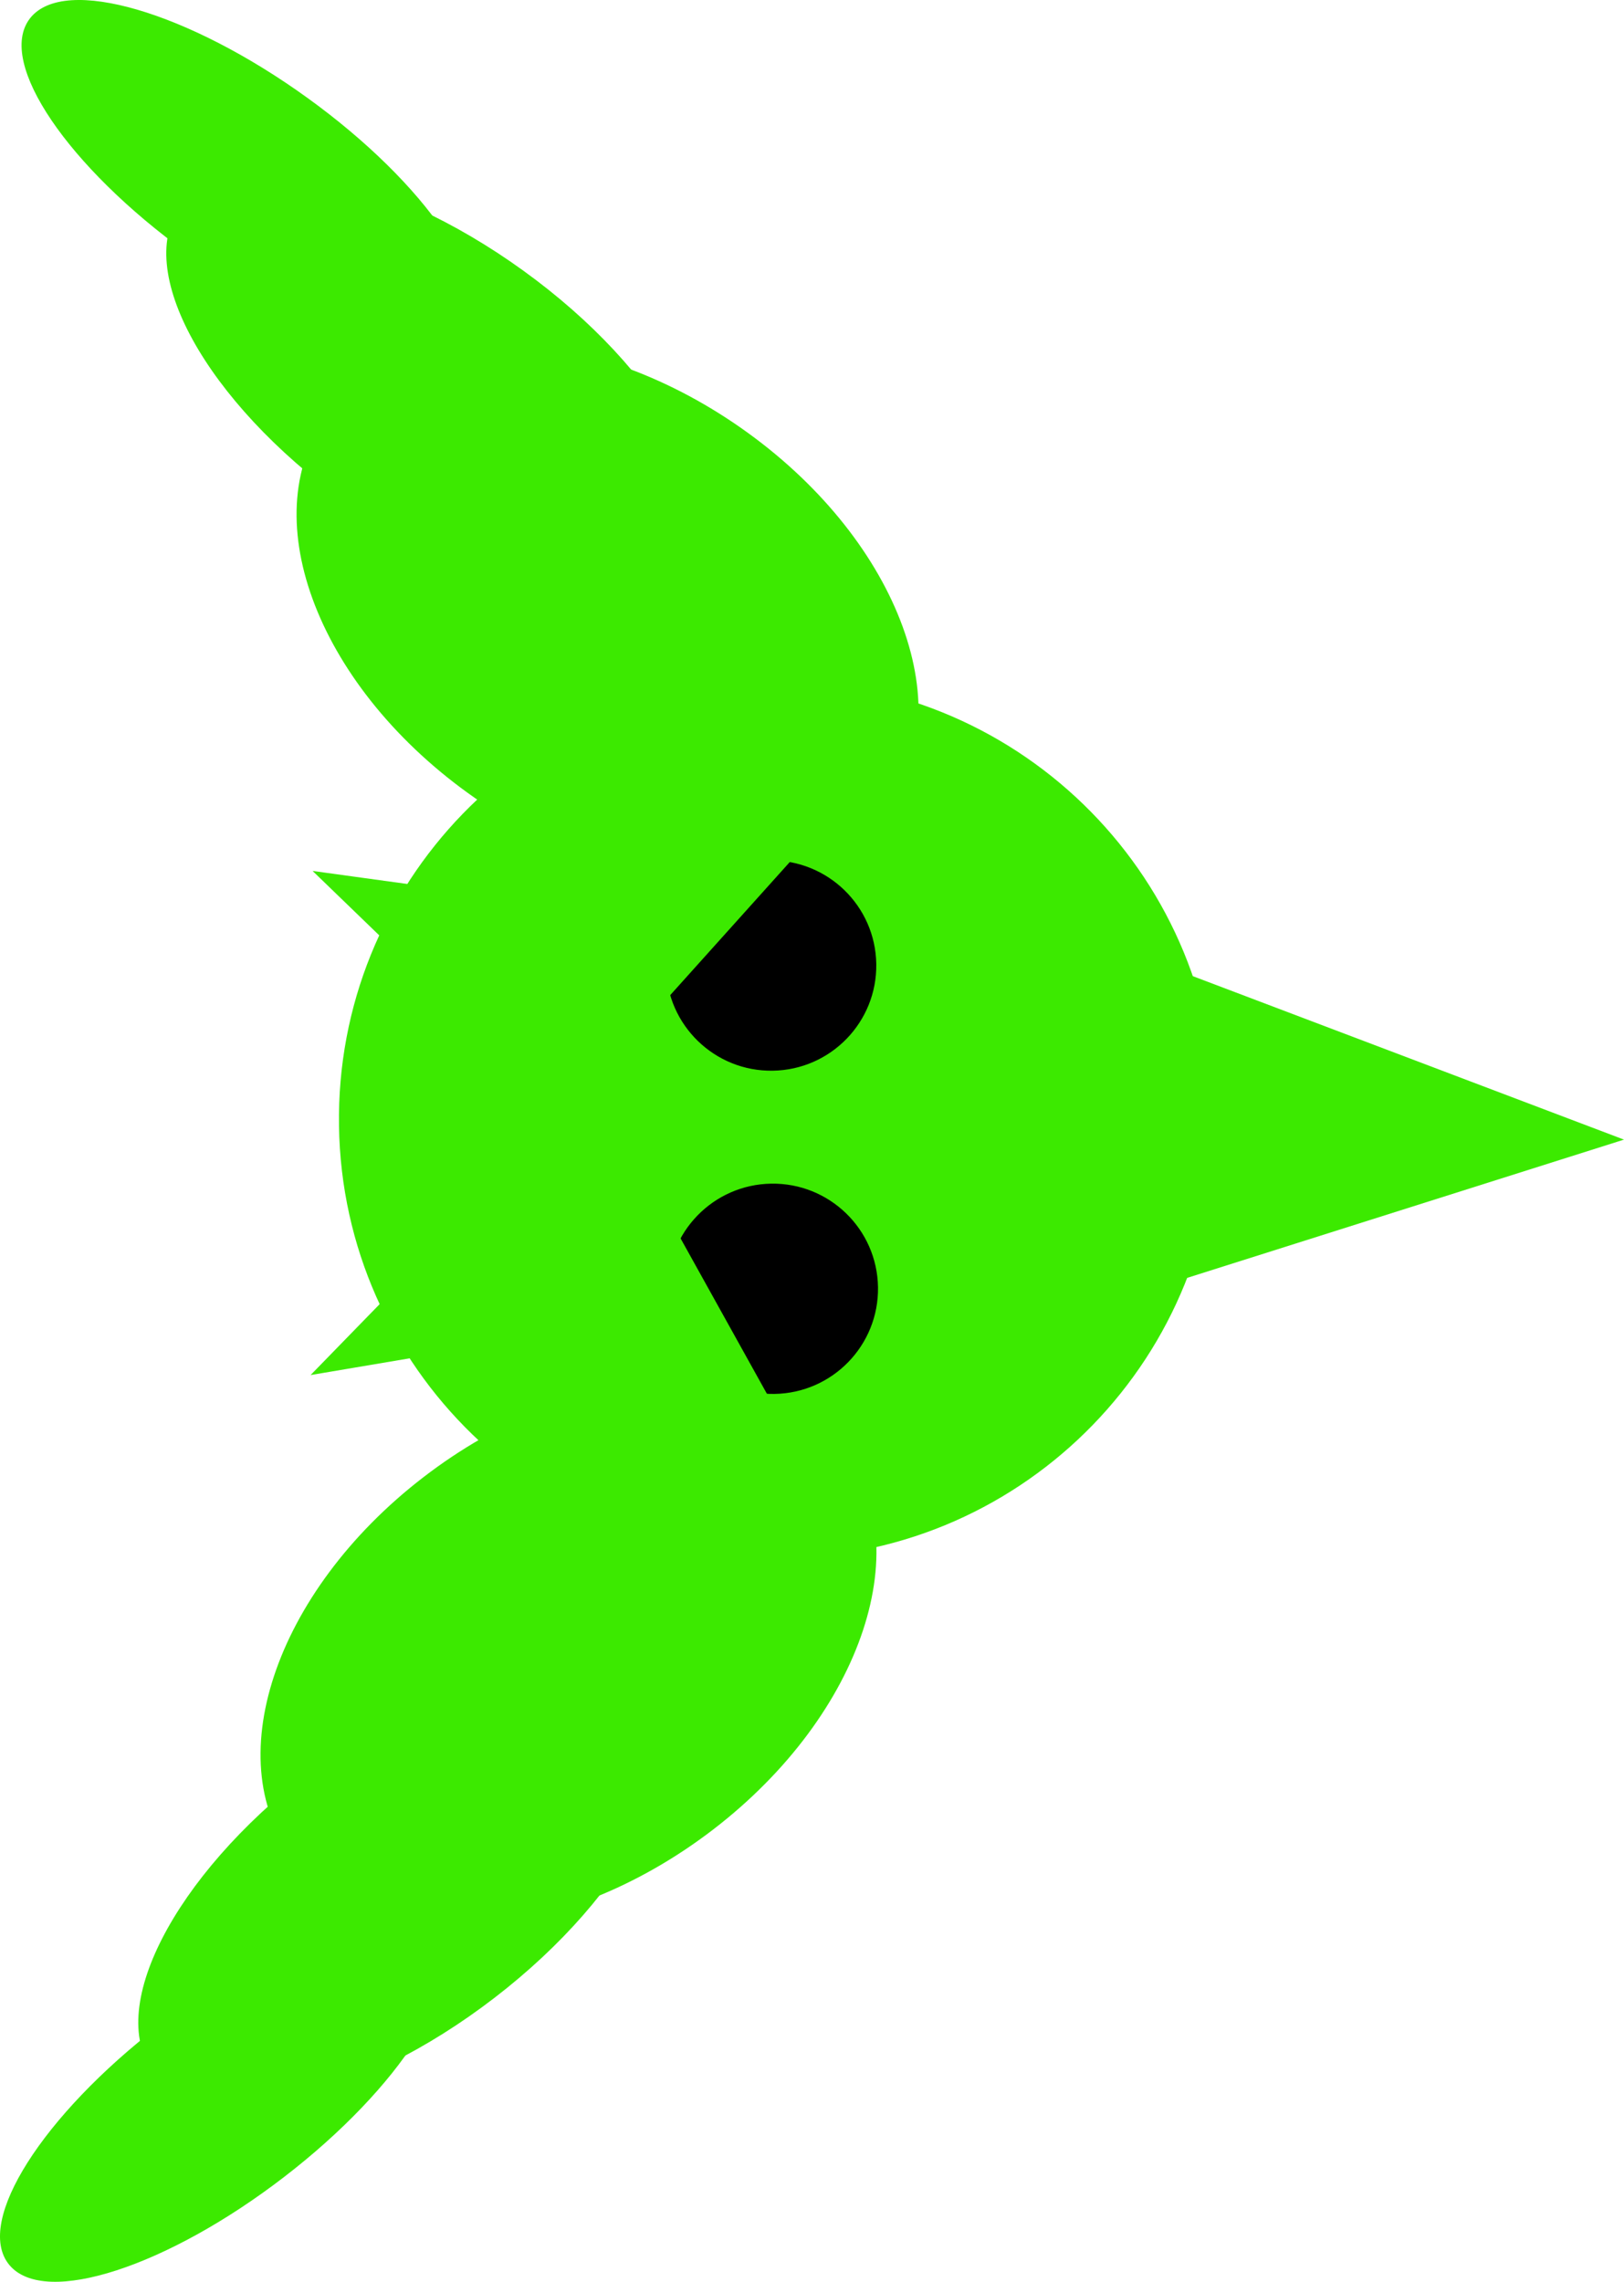 <svg version="1.1" xmlns="http://www.w3.org/2000/svg" xmlns:xlink="http://www.w3.org/1999/xlink" width="168.426" height="236.65" viewBox="0,0,168.426,236.65"><g transform="translate(-156.043,-61.675)"><g data-paper-data="{&quot;isPaintingLayer&quot;:true}" fill-rule="nonzero" stroke-linejoin="miter" stroke-miterlimit="10" stroke-dasharray="" stroke-dashoffset="0" style="mix-blend-mode: normal"><g fill="#3cea00" stroke="#3cea00" stroke-width="0.5" stroke-linecap="butt"><path d="M200.107,215.079c15.444,-11.886 34.632,-13.438 42.858,-3.467c8.226,9.971 2.375,27.69 -13.068,39.576c-15.444,11.886 -34.632,13.438 -42.858,3.467c-8.226,-9.971 -2.375,-27.69 13.068,-39.576z"/><path d="M188.219,245.695c13.996,-10.771 29.585,-14.36 34.82,-8.014c5.235,6.345 -1.867,20.221 -15.863,30.993c-13.996,10.771 -29.585,14.36 -34.82,8.014c-5.235,-6.345 1.867,-20.221 15.863,-30.993z"/><path d="M172.721,271.935c12.065,-9.286 24.675,-13.384 28.165,-9.154c3.49,4.23 -3.462,15.187 -15.527,24.473c-12.065,9.286 -24.675,13.384 -28.165,9.154c-3.49,-4.23 3.462,-15.187 15.527,-24.473z"/></g><g data-paper-data="{&quot;index&quot;:null}" fill="#3cea00" stroke="#3cea00" stroke-width="0.5" stroke-linecap="butt"><path d="M190.45,104.561c7.919,-10.217 27.145,-9.25 42.943,2.16c15.798,11.41 22.186,28.942 14.267,39.159c-7.919,10.217 -27.145,9.25 -42.943,-2.16c-15.798,-11.41 -22.186,-28.942 -14.267,-39.159z"/><path d="M175.104,82.985c5.039,-6.502 20.731,-3.39 35.048,6.95c14.317,10.34 21.839,23.993 16.8,30.495c-5.039,6.502 -20.731,3.39 -35.048,-6.95c-14.317,-10.34 -21.839,-23.993 -16.8,-30.495z"/><path d="M159.348,63.736c3.359,-4.335 16.088,-0.622 28.431,8.292c12.342,8.914 19.625,19.654 16.265,23.989c-3.359,4.335 -16.088,0.622 -28.431,-8.292c-12.342,-8.914 -19.625,-19.654 -16.265,-23.989z"/></g><path d="M237.404,223.274c-25.135,0.383 -45.821,-19.683 -46.204,-44.818c-0.383,-25.135 19.683,-45.821 44.818,-46.204c25.135,-0.383 45.821,19.683 46.204,44.818c0.383,25.135 -19.683,45.821 -44.818,46.204z" fill="#3cea00" stroke="none" stroke-width="0" stroke-linecap="butt"/><path d="M262.584,156.674l61.123,23.173l-57.744,18.276z" fill="#3cea00" stroke="#3cea00" stroke-width="0.5" stroke-linecap="round"/><path d="M236.363,206.243c-6.022,0.092 -10.978,-4.716 -11.07,-10.738c-0.092,-6.022 4.716,-10.978 10.738,-11.07c6.022,-0.092 10.978,4.716 11.07,10.738c0.092,6.022 -4.716,10.978 -10.738,11.07z" fill="#000000" stroke="none" stroke-width="0" stroke-linecap="butt"/><path d="M236.184,172.721c-6.022,0.092 -10.978,-4.716 -11.07,-10.738c-0.092,-6.022 4.716,-10.978 10.738,-11.07c6.022,-0.092 10.978,4.716 11.07,10.738c0.092,6.022 -4.716,10.978 -10.738,11.07z" fill="#000000" stroke="none" stroke-width="0" stroke-linecap="butt"/><path d="M199.737,202.092l-10.768,1.819l7.953,-8.17z" fill="#3cea00" stroke="#3cea00" stroke-width="0.5" stroke-linecap="round"/><path d="M197.383,160.278l-8.198,-7.924l10.818,1.49z" data-paper-data="{&quot;index&quot;:null}" fill="#3cea00" stroke="#3cea00" stroke-width="0.5" stroke-linecap="round"/><path d="M243.75,144.25l-26.5,29.5l22.5,40.5l-34,-16.5l1.5,-35.5l16,-21z" fill="#3cea00" stroke="#3cea00" stroke-width="0.5" stroke-linecap="round"/></g></g></svg>